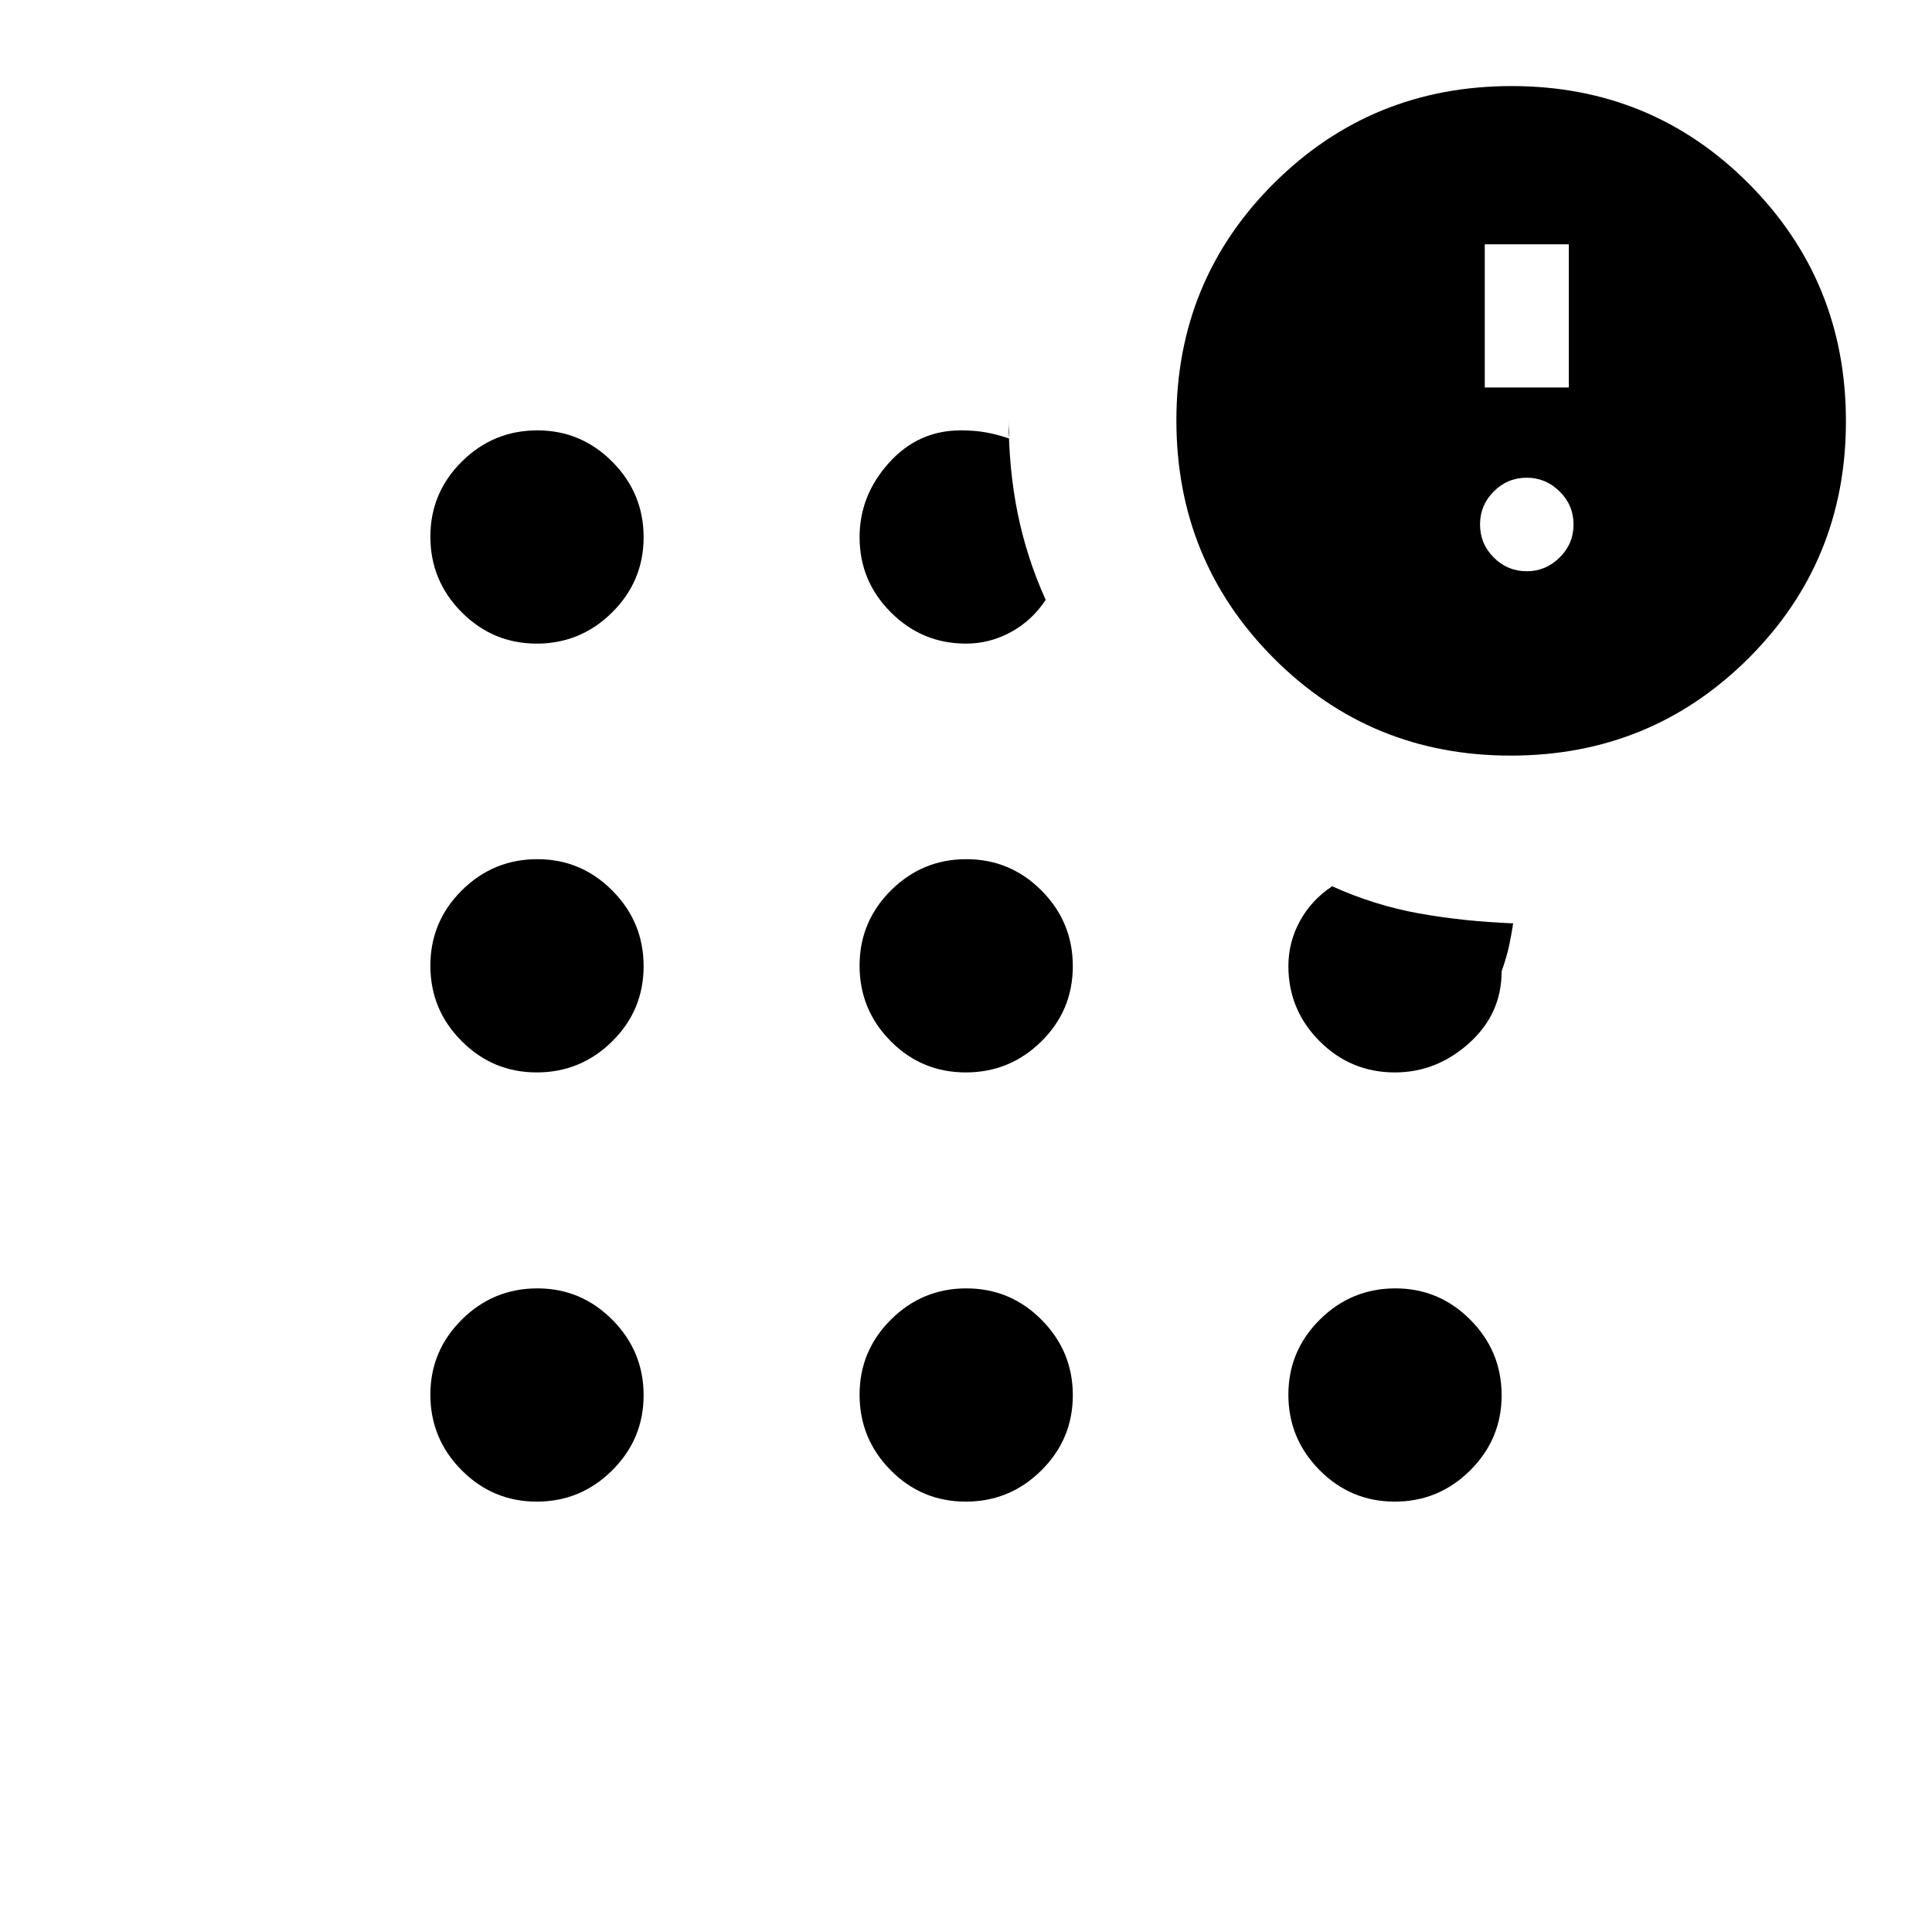 <svg xmlns="http://www.w3.org/2000/svg" height="20" viewBox="0 -960 960 960" width="20"><path d="M266.72-213.85q-21.83 0-37.35-15.62-15.52-15.62-15.52-37.56 0-21.74 15.62-37.26t37.56-15.52q21.74 0 37.26 15.63t15.52 37.46q0 21.83-15.63 37.35-15.63 15.52-37.46 15.52Zm0-213.27q-21.83 0-37.35-15.58-15.52-15.58-15.52-37.46 0-21.88 15.62-37.4t37.56-15.52q21.74 0 37.26 15.63 15.52 15.62 15.52 37.55 0 21.94-15.63 37.36-15.63 15.42-37.46 15.42Zm0-213.07q-21.83 0-37.35-15.63-15.52-15.62-15.52-37.56 0-21.73 15.62-37.25t37.56-15.52q21.74 0 37.26 15.63t15.52 37.46q0 21.83-15.63 37.35-15.63 15.52-37.46 15.52ZM479.9-213.85q-21.94 0-37.36-15.62-15.42-15.62-15.42-37.56 0-21.74 15.58-37.26t37.46-15.52q21.88 0 37.4 15.63t15.52 37.46q0 21.83-15.63 37.35-15.62 15.52-37.55 15.52Zm0-213.27q-21.94 0-37.36-15.58-15.42-15.58-15.42-37.46 0-21.88 15.58-37.4t37.46-15.52q21.88 0 37.4 15.63 15.52 15.62 15.52 37.55 0 21.94-15.63 37.36-15.62 15.42-37.55 15.42Zm.1-213.07q-21.81 0-37.35-15.55-15.53-15.54-15.53-37.37 0-20.62 14.52-36.83 14.52-16.21 35.71-16.21 7 0 12.5 1t11.5 3q.27-2.54.05-4.68-.21-2.13-.21-5.05 0 24.89 4.5 47.04 4.51 22.14 13.92 42.92-6.83 10.3-17.32 16.02-10.5 5.71-22.29 5.71Zm270.66 55.65q-69.58 0-117.85-48.49-48.27-48.5-48.27-118.08t48.49-117.85q48.5-48.27 118.08-48.27t117.85 48.5q48.27 48.49 48.27 118.07 0 69.58-48.5 117.85-48.49 48.27-118.07 48.27Zm-57.6 370.69q-21.83 0-37.35-15.62-15.52-15.62-15.52-37.56 0-21.74 15.63-37.26 15.62-15.52 37.56-15.52 21.73 0 37.25 15.63t15.52 37.46q0 21.83-15.63 37.35-15.63 15.52-37.46 15.52Zm.03-213.27q-21.89 0-37.4-15.53-15.5-15.54-15.5-37.35 0-11.79 5.71-22.29 5.72-10.49 16.02-17.32Q683-510.12 705-506.15q21.99 3.96 46.88 4.96-.92 6-2.05 11.29-1.14 5.28-3.68 12.55 0 21.19-16.19 35.71t-36.87 14.52Zm65.56-249.03q9.41 0 16.32-6.82t6.91-16.42q0-9.59-6.91-16.41t-16.32-6.82q-9.6 0-16.41 6.82-6.82 6.82-6.82 16.41 0 9.6 6.82 16.42 6.81 6.82 16.41 6.82Zm-20.88-91.31h41.77v-71.15h-41.77v71.15Z"/></svg>